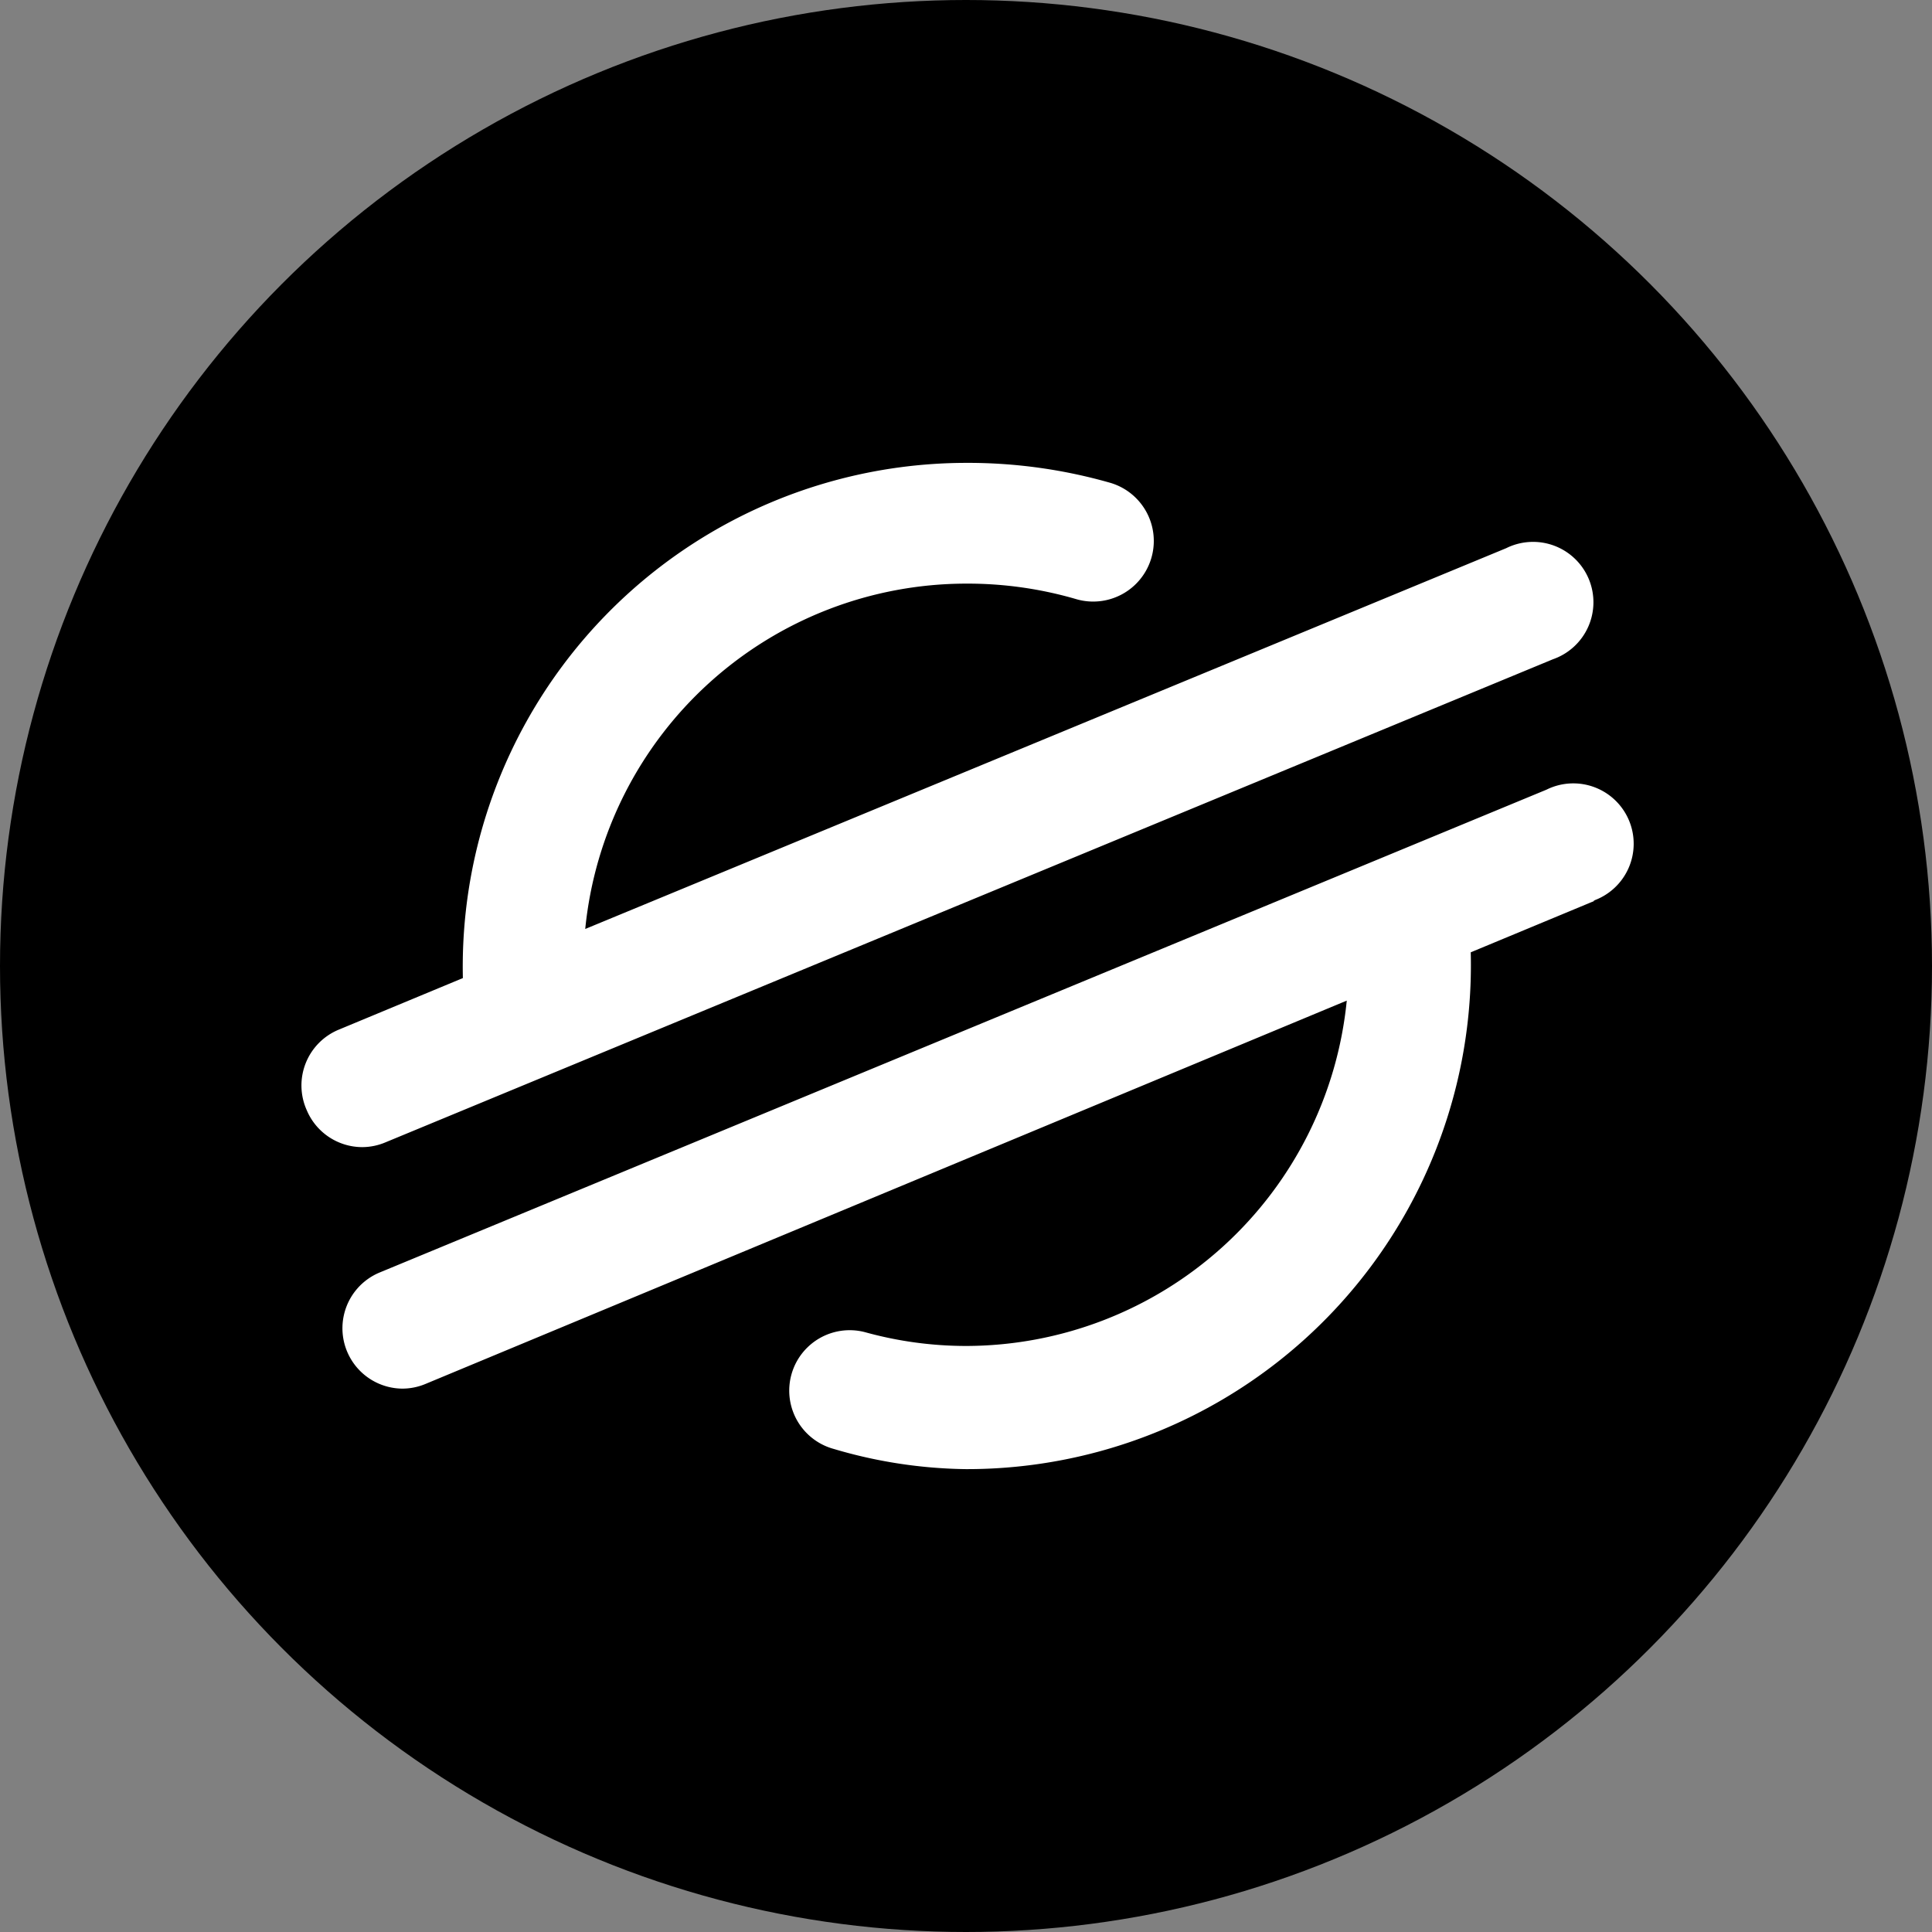 <svg xmlns="http://www.w3.org/2000/svg" viewBox="0 0 24 24" height="100" width="100">
  <rect x="0" y="0" width="24" height="24" fill="#808080" stroke="none"/>
  <circle cx="12" cy="12" r="12" fill="#000000"/> 

  <path d="M3.81 13.79a0.75 0.75 0 0 1 0.4 -1l1.54 -0.64A6.26 6.26 0 0 1 12 5.75a6.42 6.42 0 0 1 1.8 0.25 0.75 0.75 0 1 1 -0.44 1.44A4.81 4.81 0 0 0 12 7.25a4.76 4.76 0 0 0 -4.73 4.29l11.44 -4.73a0.75 0.75 0 1 1 0.58 1.38l-14.5 6a0.75 0.75 0 0 1 -0.29 0.06 0.75 0.75 0 0 1 -0.69 -0.46Zm16 -2.6 -1.54 0.64A6.26 6.26 0 0 1 12 18.25a6 6 0 0 1 -1.64 -0.25 0.75 0.75 0 1 1 0.39 -1.45 4.71 4.71 0 0 0 1.25 0.17 4.76 4.76 0 0 0 4.73 -4.29L5.29 17.19a0.75 0.75 0 0 1 -0.29 0.06 0.75 0.75 0 0 1 -0.29 -1.44l14.5 -6a0.75 0.75 0 1 1 0.58 1.38Z" fill="white"/>
</svg>
